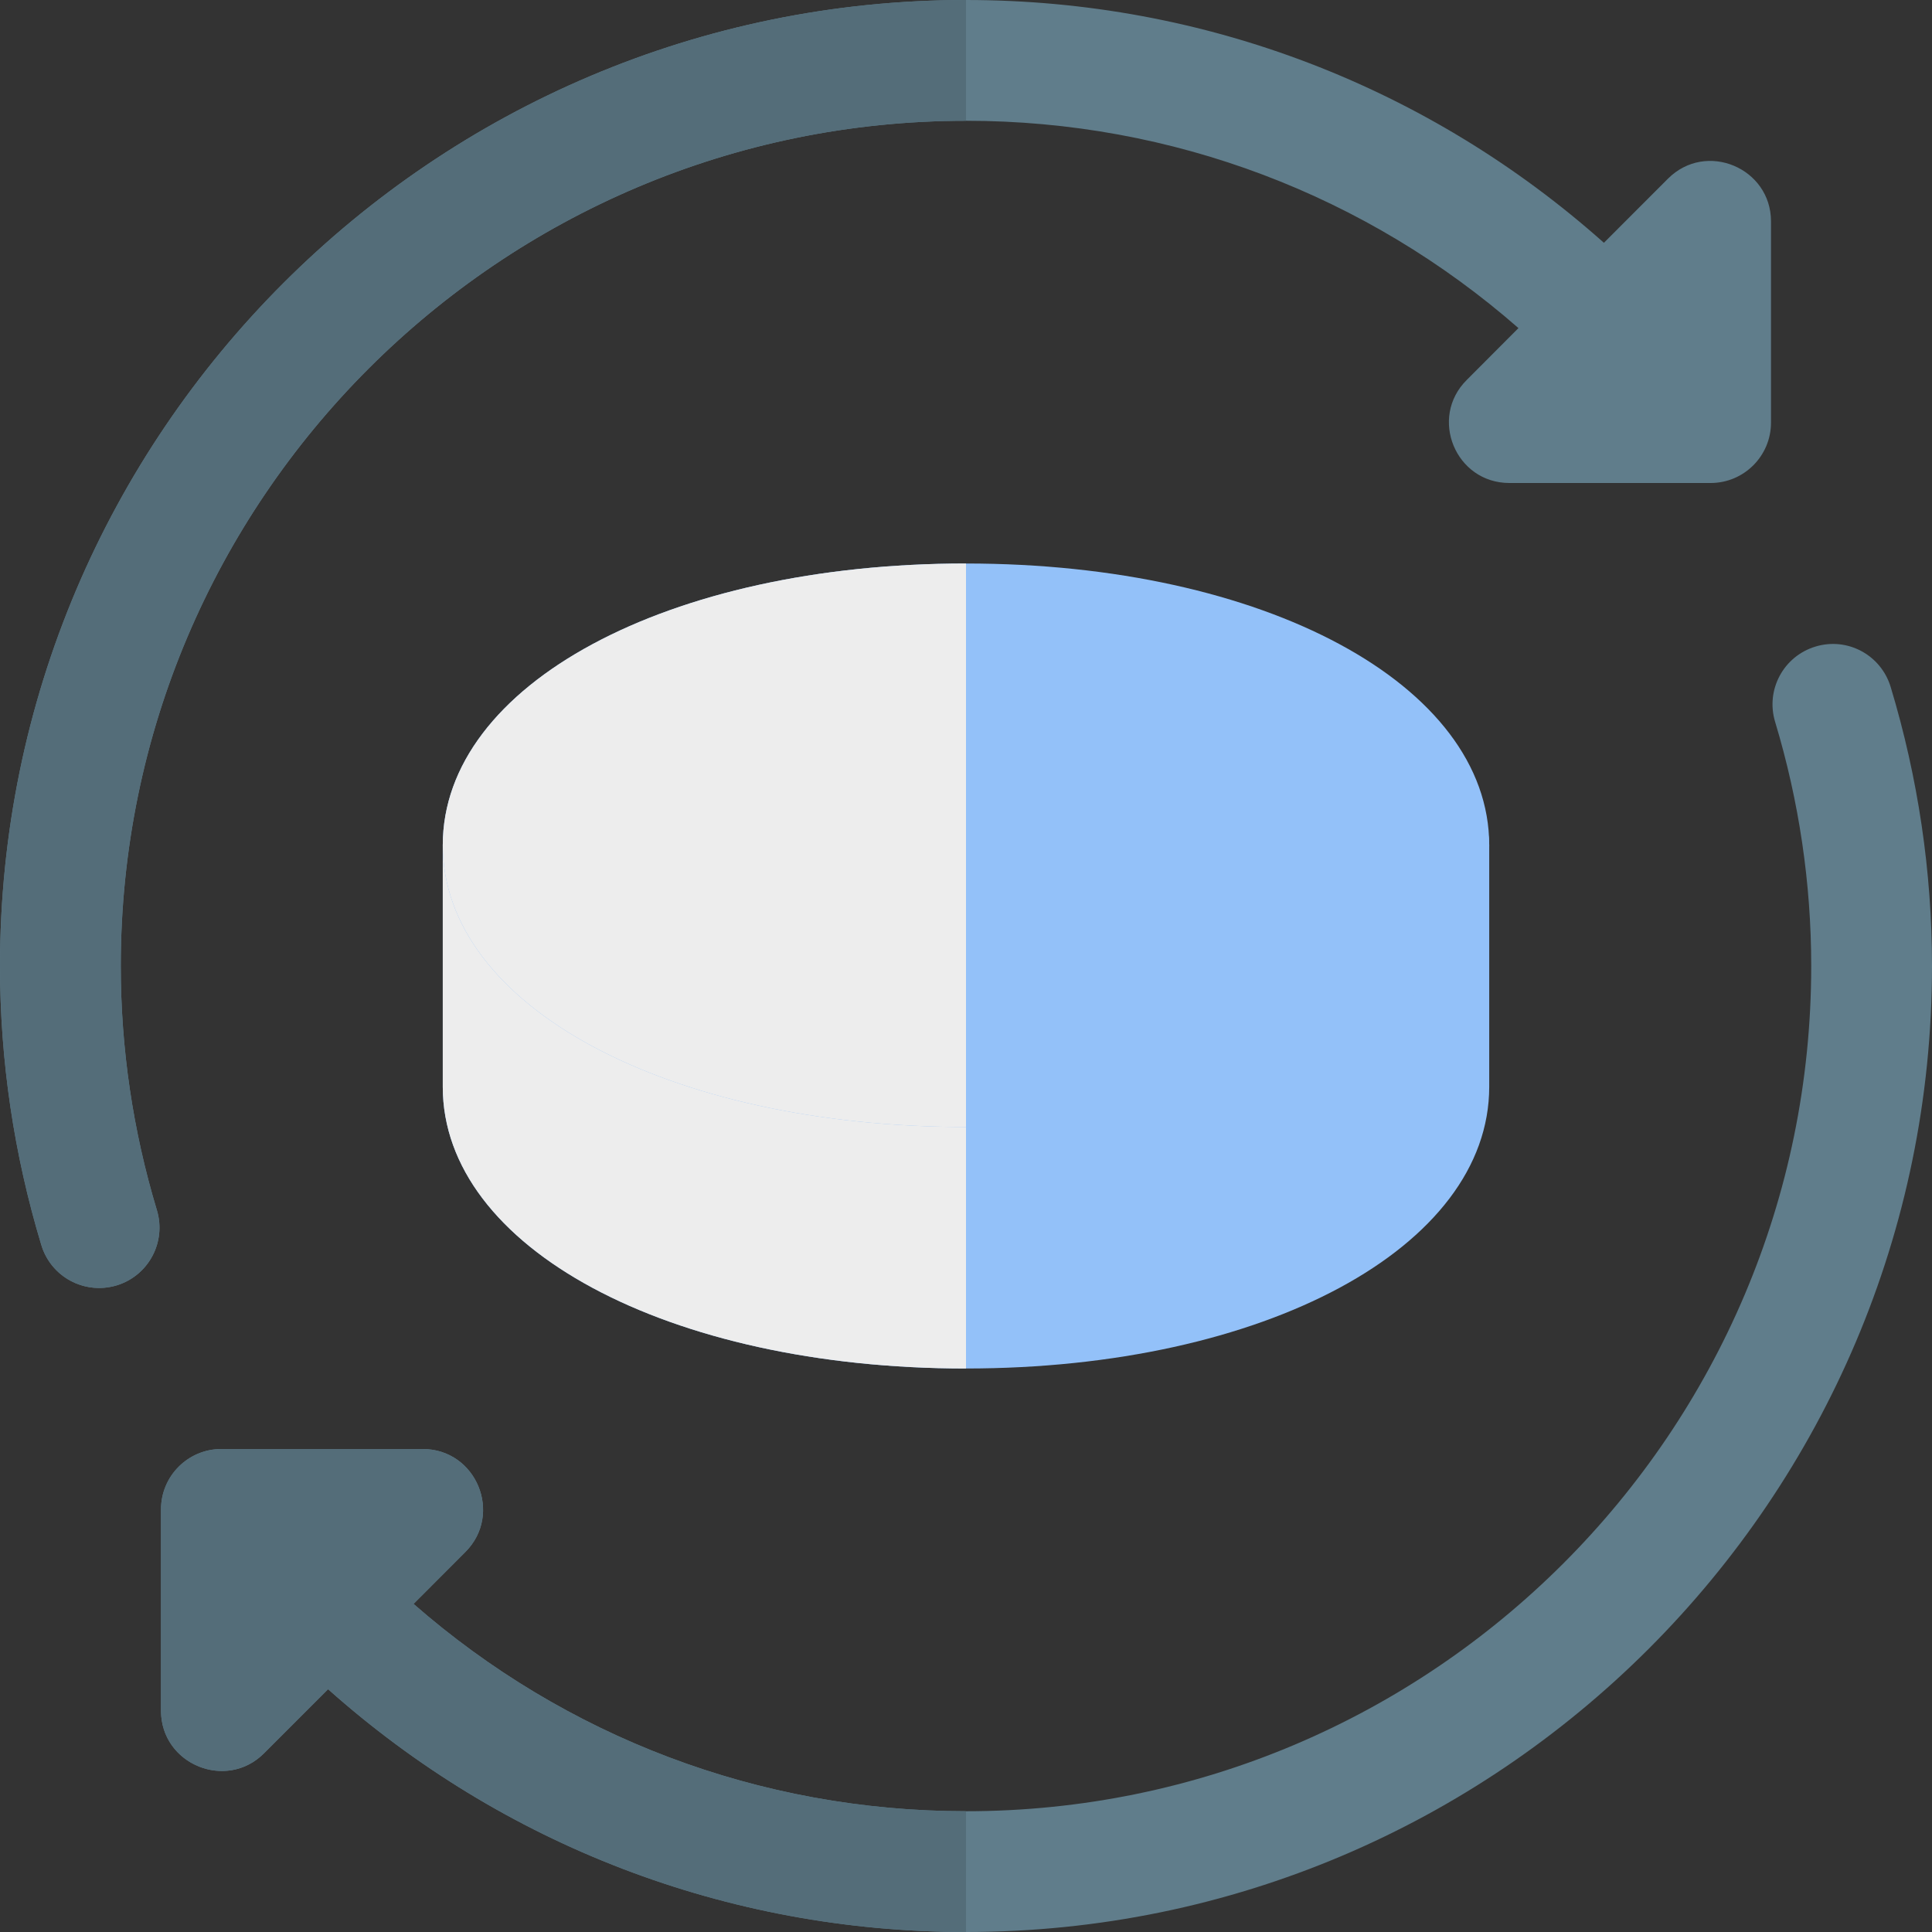 <svg width="39" height="39" viewBox="0 0 39 39" fill="none" xmlns="http://www.w3.org/2000/svg">
<rect x="0" y="0" width="39" height="39" fill="#333333" stroke="none"/>
<g clip-path="url(#clip0)">
<path d="M19.5 27.625C13.478 27.625 8.938 25.179 8.938 21.938V17.062C8.938 16.39 9.483 15.844 10.156 15.844H28.844C29.517 15.844 30.062 16.39 30.062 17.062V21.938C30.062 25.179 25.522 27.625 19.5 27.625Z" fill="#93C1F9"/>
<path d="M19.5 22.75C13.478 22.75 8.938 20.304 8.938 17.062C8.938 13.821 13.478 11.375 19.5 11.375C25.522 11.375 30.062 13.821 30.062 17.062C30.062 20.304 25.522 22.75 19.5 22.75Z" fill="#93C1F9"/>
<path d="M8.938 17.062V21.938C8.938 25.179 13.478 27.625 19.5 27.625V22.75C13.478 22.75 8.938 20.304 8.938 17.062Z" fill="#EDEDED"/>
<path d="M19.5 11.375C13.478 11.375 8.938 13.821 8.938 17.062C8.938 20.304 13.478 22.75 19.5 22.75V11.375Z" fill="#EDEDED"/>
<path d="M2.438 19.5C2.438 10.091 10.091 2.438 19.5 2.438C23.678 2.438 27.596 3.949 30.652 6.623L29.608 7.67C28.84 8.434 29.382 9.75 30.469 9.75H34.531C35.204 9.75 35.75 9.204 35.75 8.531V4.469C35.75 3.391 34.44 2.837 33.67 3.607L32.377 4.901C28.862 1.77 24.333 0 19.5 0C8.747 0 0 8.747 0 19.5C0 21.406 0.281 23.301 0.834 25.132C1.027 25.774 1.701 26.141 2.353 25.948C2.997 25.753 3.362 25.074 3.167 24.429C2.683 22.825 2.438 21.167 2.438 19.5Z" fill="#607D8B"/>
<path d="M38.166 13.868C37.971 13.224 37.297 12.855 36.647 13.052C36.002 13.247 35.638 13.926 35.833 14.571C36.317 16.175 36.562 17.833 36.562 19.5C36.562 28.907 28.909 36.562 19.5 36.562C15.322 36.562 11.404 35.051 8.348 32.377L9.393 31.33C10.159 30.566 9.618 29.25 8.531 29.25H4.469C3.796 29.25 3.25 29.796 3.25 30.469V34.531C3.25 35.615 4.568 36.156 5.33 35.392L6.623 34.099C10.138 37.23 14.667 39 19.5 39C30.253 39 39 30.253 39 19.5C39 17.594 38.719 15.699 38.166 13.868Z" fill="#607D8B"/>
<path d="M19.5 0C8.747 0 0 8.747 0 19.5C0 21.406 0.281 23.301 0.834 25.132C0.991 25.659 1.474 26 2 26C2.117 26 2.234 25.984 2.353 25.948C2.997 25.753 3.362 25.074 3.167 24.429C2.683 22.825 2.438 21.167 2.438 19.5C2.438 10.091 10.091 2.438 19.5 2.438V0Z" fill="#546D79"/>
<path d="M8.531 29.25H4.469C3.796 29.25 3.25 29.796 3.25 30.469V34.531C3.25 35.266 3.853 35.75 4.48 35.75C4.779 35.75 5.083 35.639 5.33 35.392L6.623 34.099C10.138 37.23 14.667 39 19.5 39V36.562C15.322 36.562 11.404 35.051 8.348 32.377L9.393 31.33C10.159 30.566 9.618 29.25 8.531 29.25Z" fill="#546D79"/>
</g>
<defs>
<clipPath id="clip0">
<rect width="39" height="39" fill="white"/>
</clipPath>
</defs>
</svg>
